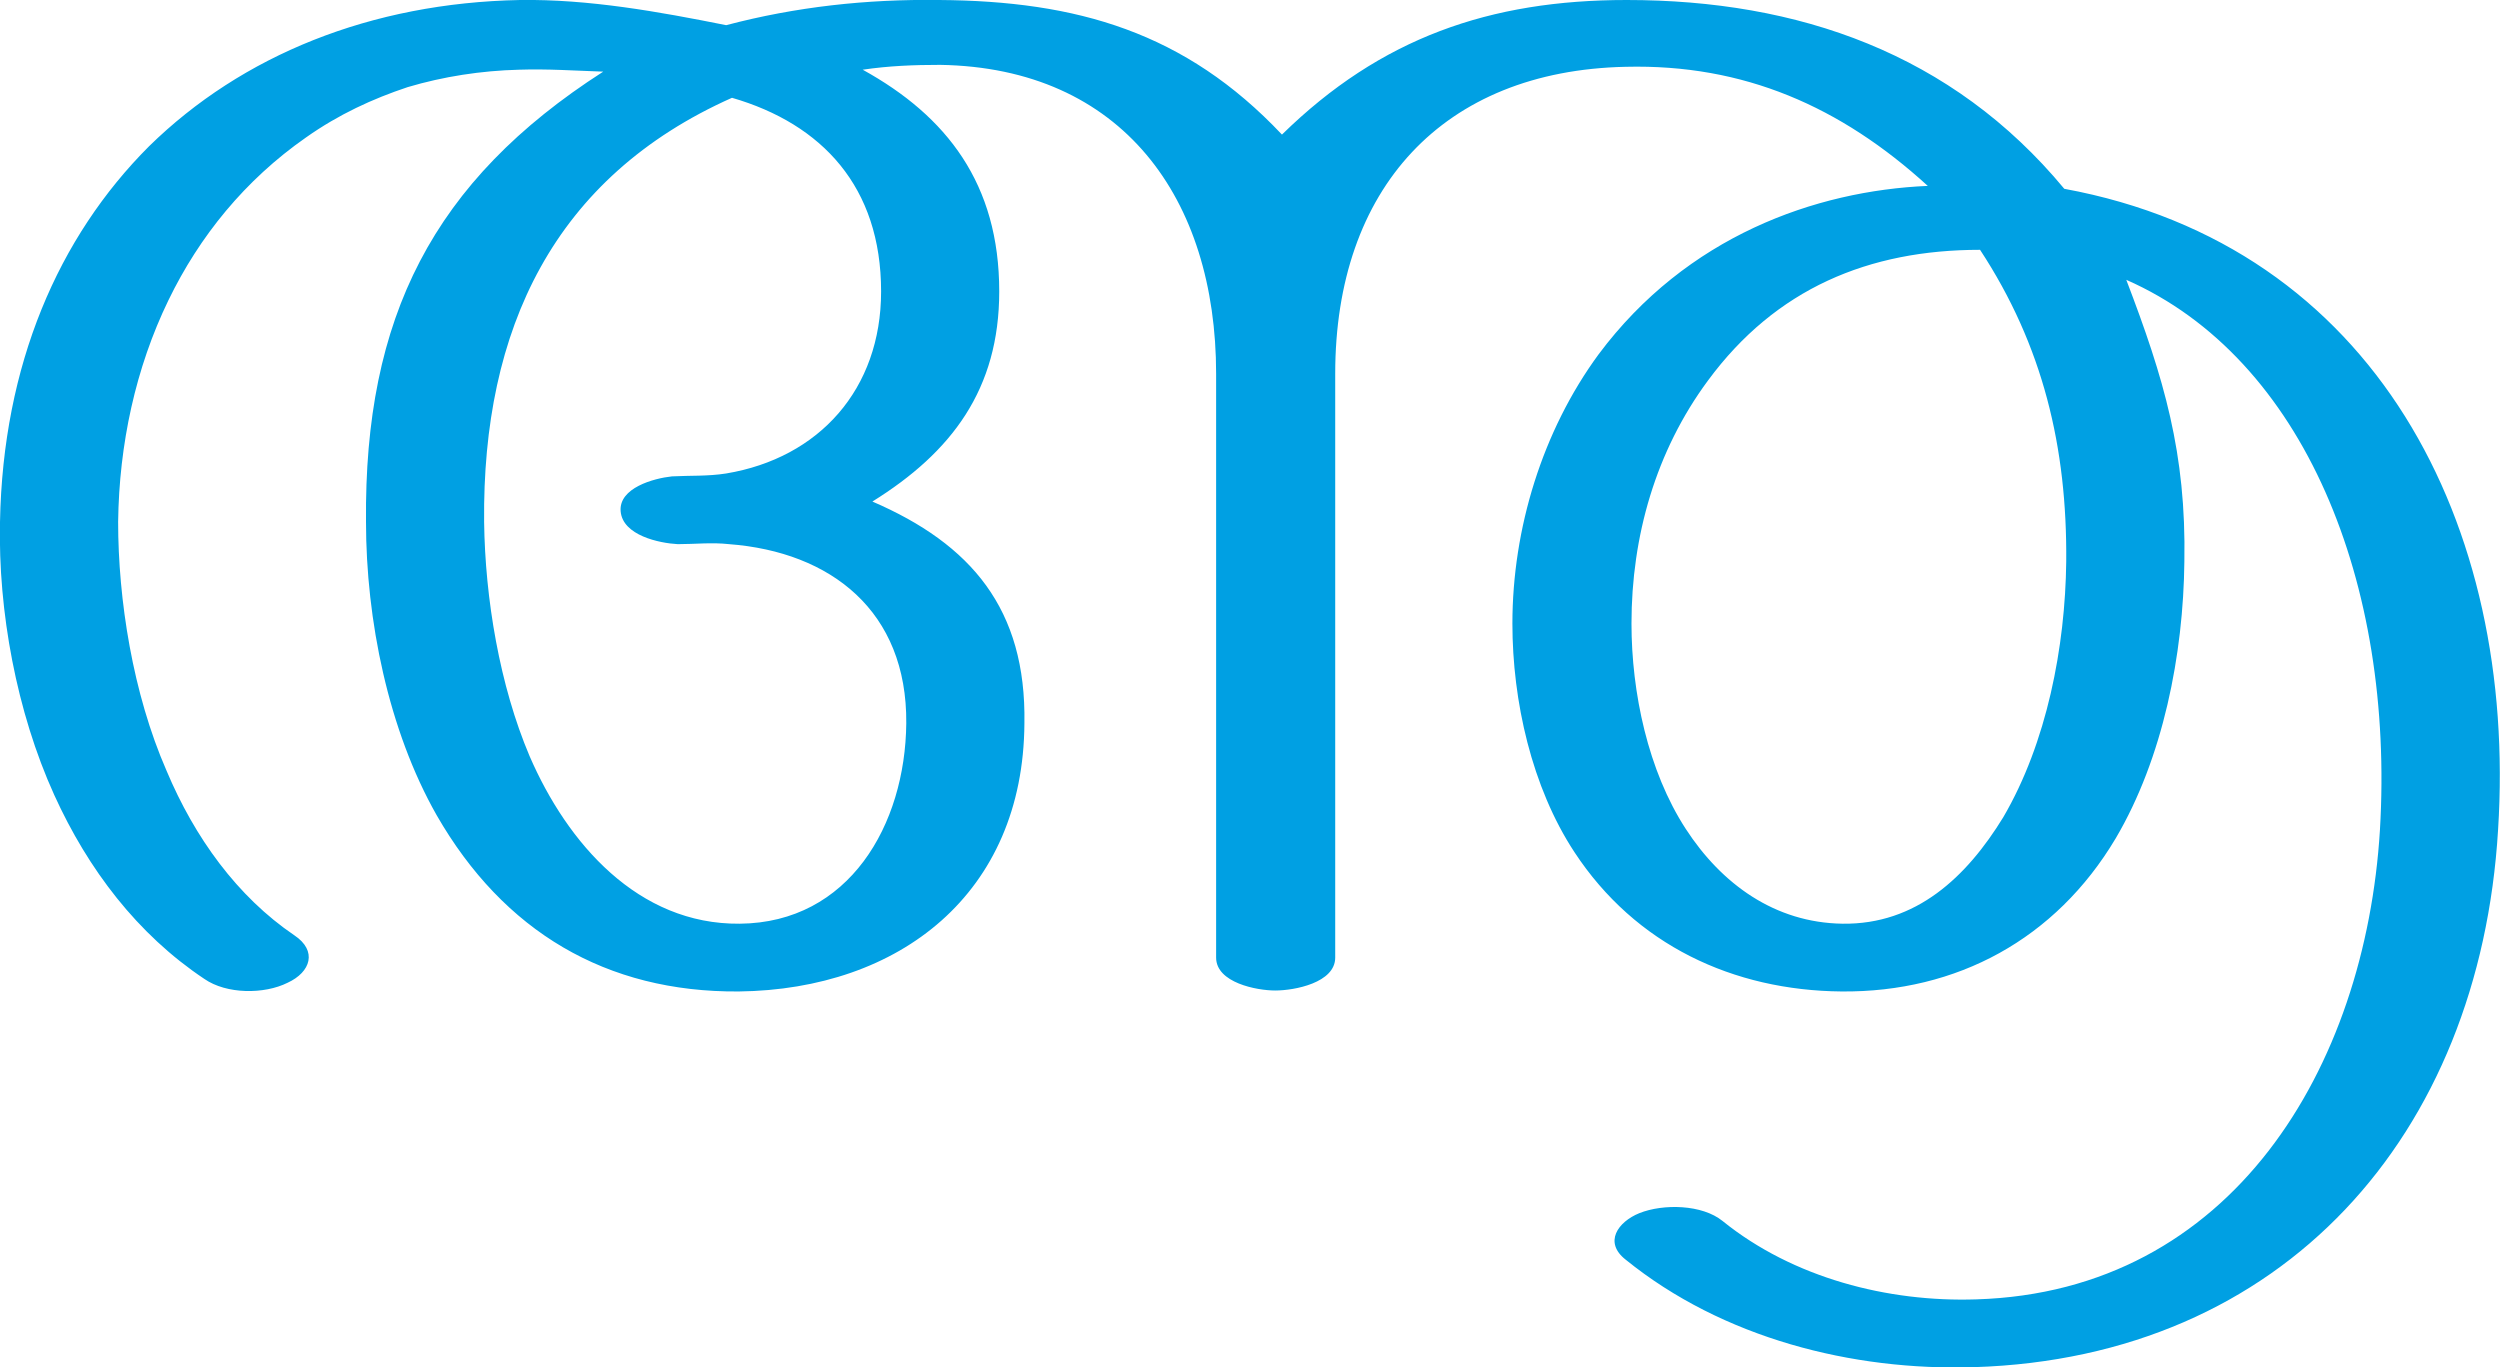 <?xml version="1.0" encoding="UTF-8"?>
<!DOCTYPE svg PUBLIC "-//W3C//DTD SVG 1.1//EN" "http://www.w3.org/Graphics/SVG/1.1/DTD/svg11.dtd">
<!-- Creator: CorelDRAW X8 -->
<svg xmlns="http://www.w3.org/2000/svg" xml:space="preserve" width="2582px" height="1412px" version="1.1" style="shape-rendering:geometricPrecision; text-rendering:geometricPrecision; image-rendering:optimizeQuality; fill-rule:evenodd; clip-rule:evenodd"
viewBox="0 0 2582 1412"
 xmlns:xlink="http://www.w3.org/1999/xlink">
 <defs>
  <style type="text/css">
   <![CDATA[
    .fil0 {fill:#00A0E3;fill-rule:nonzero}
   ]]>
  </style>
 </defs>
 <g id="Layer_x0020_1">
  <path class="fil0" d="M2132 195c-116,-140 -275,-195 -452,-195 -141,0 -254,39 -356,139 -100,-106 -212,-138 -354,-139 -75,-1 -148,7 -220,26 -70,-14 -142,-27 -213,-26 -154,3 -287,57 -383,151 -94,94 -151,226 -154,388 -2,92 17,196 56,282 35,77 86,144 155,190 23,16 62,16 86,4 24,-11 31,-33 7,-49 -59,-40 -103,-101 -132,-170 -35,-80 -50,-177 -50,-257 1,-80 18,-159 52,-229 32,-66 79,-124 142,-168 34,-24 69,-40 105,-52 37,-11 76,-17 115,-18 29,-1 58,1 87,2 -176,113 -247,254 -245,465 0,101 23,215 73,303 69,120 175,183 312,182 166,-2 294,-101 295,-277 2,-118 -55,-185 -157,-229 82,-51 131,-116 131,-217 0,-111 -54,-181 -141,-229 27,-4 53,-5 80,-5 188,3 285,138 285,319l0 603c0,26 42,34 61,34 20,0 62,-8 62,-34l0 -603c0,-191 111,-313 300,-317 122,-3 222,41 312,123 -116,5 -249,52 -340,174 -58,79 -89,180 -89,278 0,80 20,169 64,236 63,96 164,143 276,144 119,1 221,-54 283,-158 49,-83 70,-190 71,-286 2,-112 -21,-189 -60,-291 184,81 277,314 262,568 -15,246 -153,477 -417,485 -91,3 -189,-22 -262,-81 -21,-17 -61,-18 -86,-8 -22,9 -37,30 -14,48 100,81 234,115 360,111 319,-10 522,-239 541,-555 20,-315 -127,-603 -448,-662zm-87 63c65,99 90,204 89,322 -1,88 -20,187 -65,264 -38,62 -90,111 -166,110 -70,-1 -125,-41 -162,-98 -39,-60 -56,-141 -56,-212 0,-90 25,-178 79,-251 70,-95 166,-135 281,-135zm-1289 -157c93,27 154,92 154,200 0,101 -64,172 -160,188 -19,3 -37,2 -56,3 -19,2 -55,12 -53,36 2,25 40,33 59,34 18,0 35,-2 53,0 105,8 184,69 183,185 -1,105 -59,206 -172,207 -105,1 -178,-83 -217,-173 -31,-73 -46,-163 -47,-242 -2,-199 72,-356 256,-438z"/>
 </g>
</svg>

